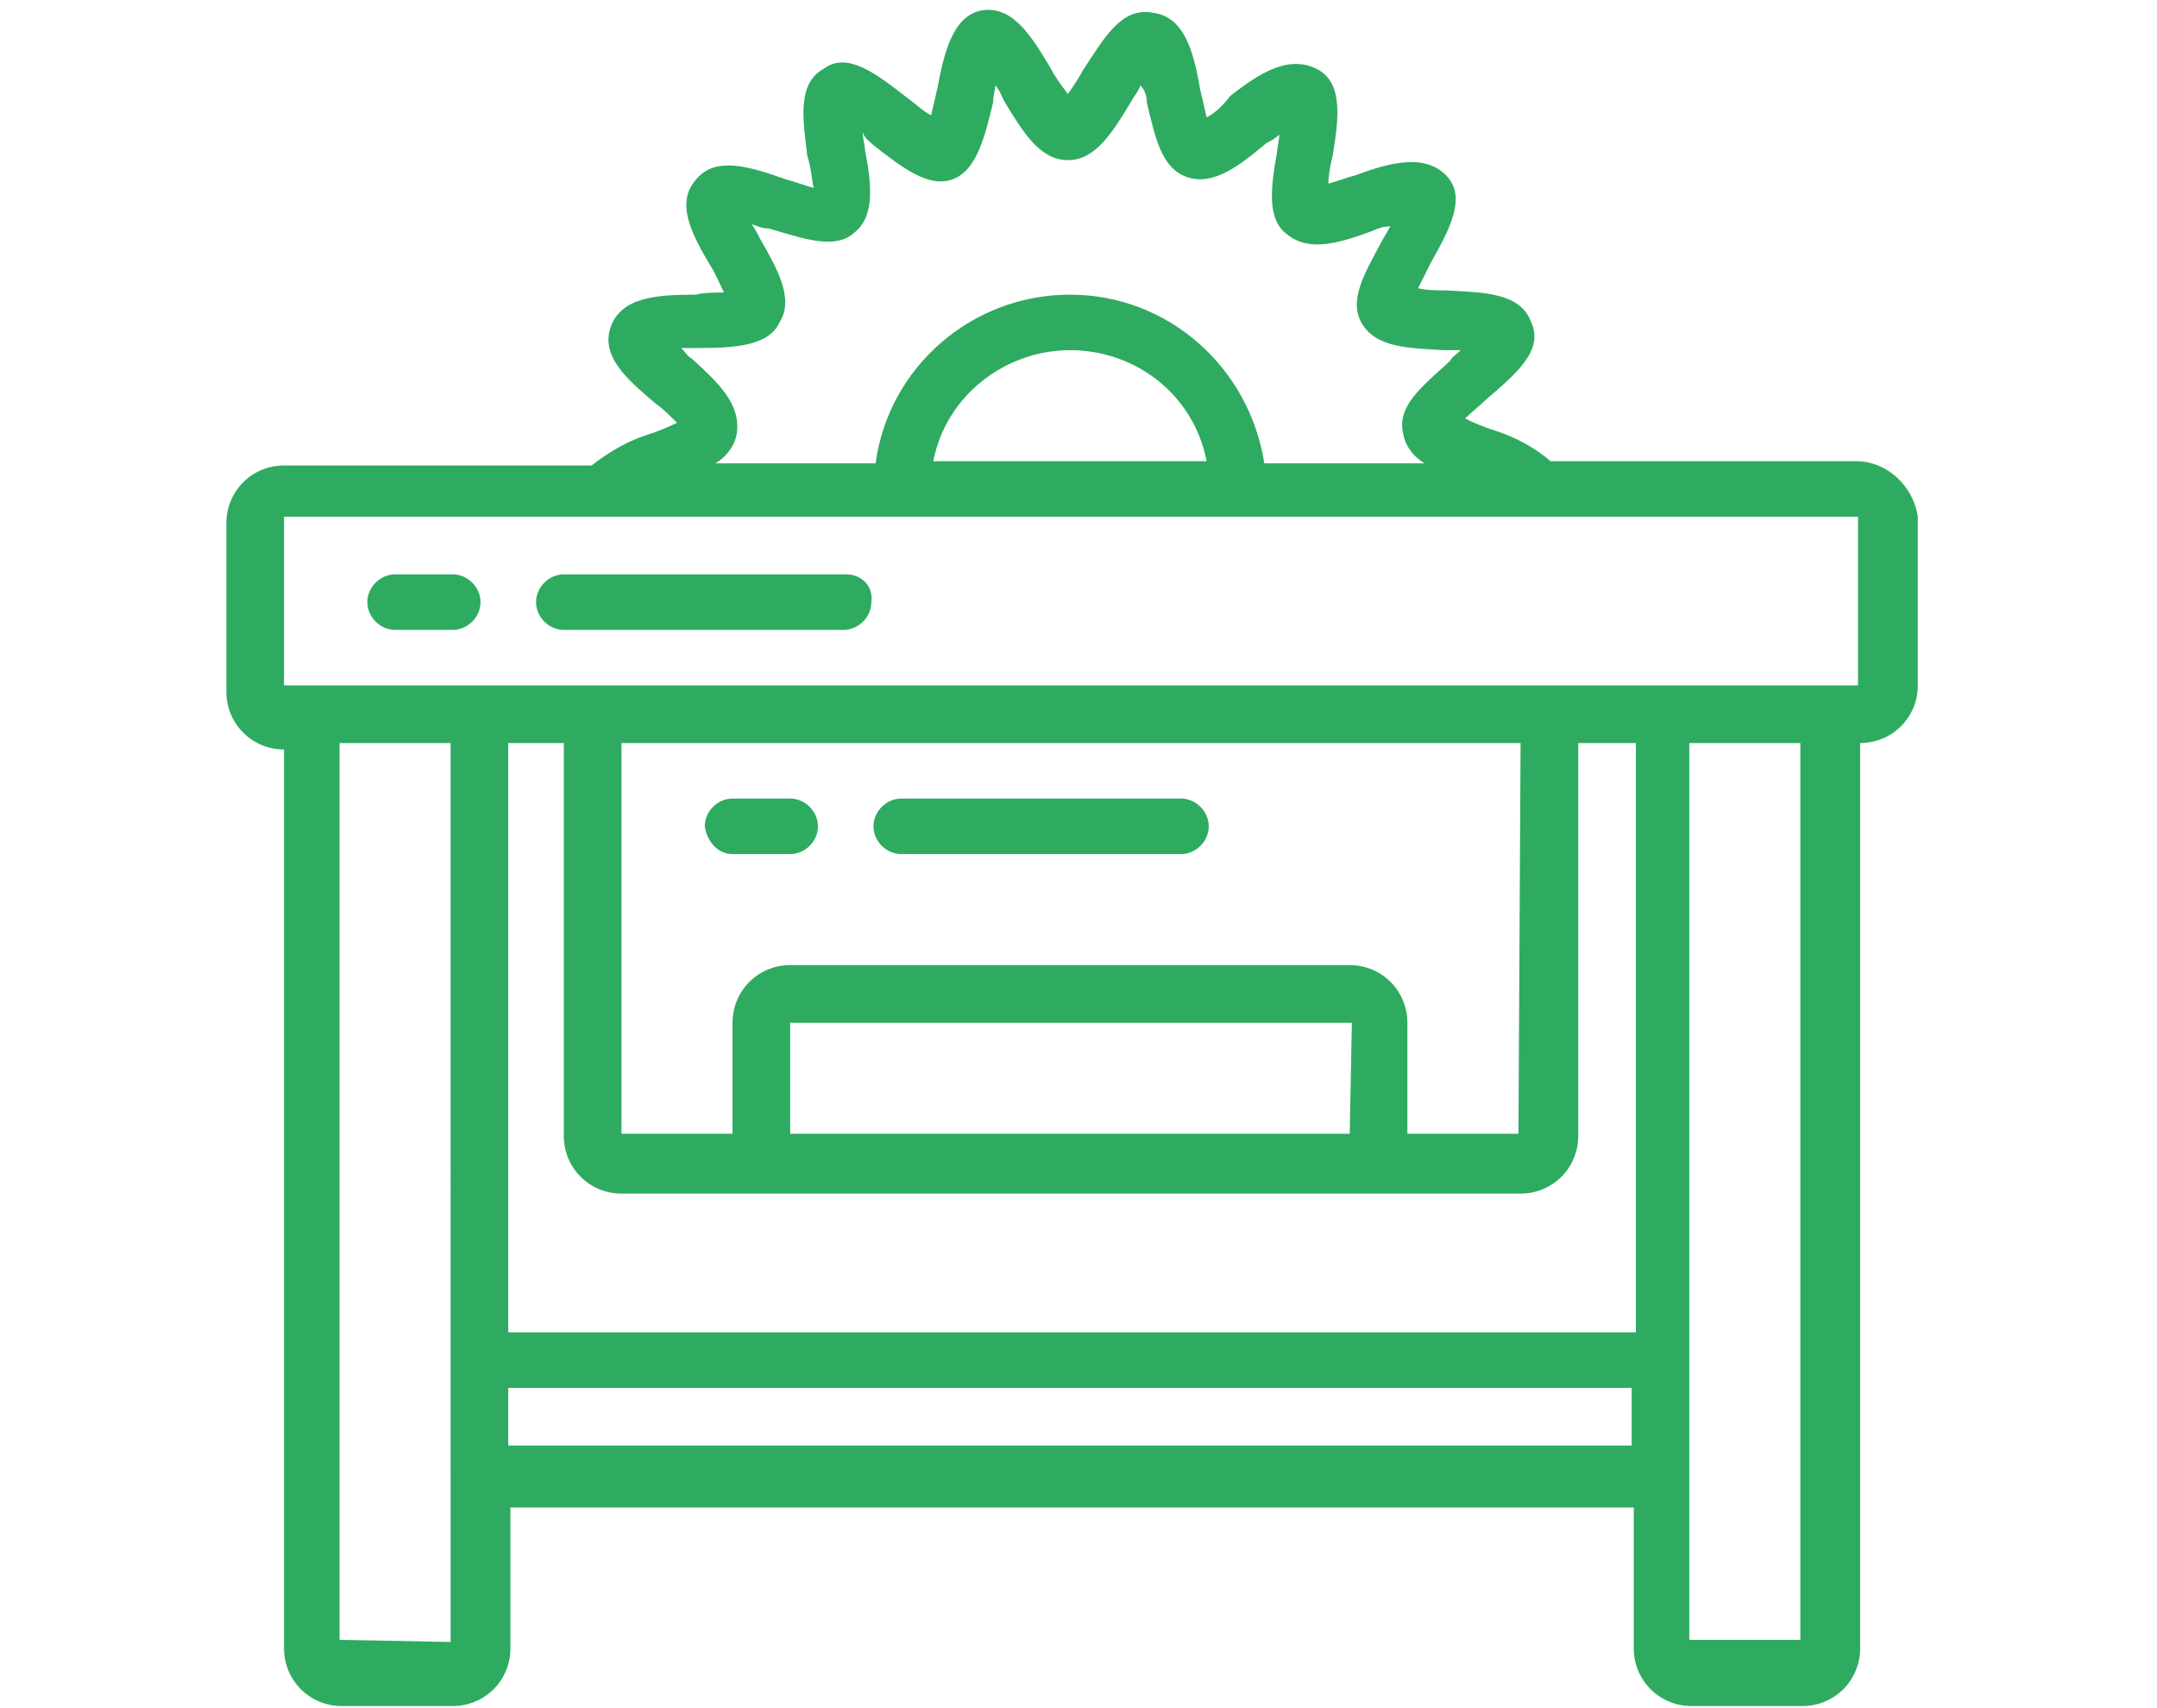 <?xml version="1.0" encoding="utf-8"?>
<!-- Generator: Adobe Illustrator 22.1.0, SVG Export Plug-In . SVG Version: 6.00 Build 0)  -->
<svg version="1.1" id="Слой_1" xmlns="http://www.w3.org/2000/svg" xmlns:xlink="http://www.w3.org/1999/xlink" x="0px" y="0px"
	 viewBox="0 0 101 80" style="enable-background:new 0 0 101 80;" xml:space="preserve">
<style type="text/css">
	.st0{fill:#2EAB60;}
</style>
<g>
	<g transform="translate(0, -1)">
		<path class="st0" d="M86.9,22.6H72.6c-0.8-0.7-1.8-1.2-2.8-1.5c-0.3-0.1-0.8-0.3-1.2-0.5c0.3-0.3,0.7-0.6,1-0.9
			c1.4-1.2,2.7-2.3,2.1-3.6c-0.5-1.4-2.2-1.4-4-1.5c-0.4,0-0.9,0-1.3-0.1c0.2-0.4,0.4-0.8,0.6-1.2c0.9-1.6,1.7-3.1,0.7-4.1
			s-2.6-0.6-4.2,0c-0.4,0.1-0.9,0.3-1.3,0.4c0-0.4,0.1-0.9,0.2-1.3c0.3-1.8,0.5-3.5-0.8-4.1S59,4.4,57.6,5.5c-0.3,0.4-0.7,0.8-1.1,1
			c-0.1-0.4-0.2-0.9-0.3-1.3c-0.3-1.7-0.7-3.4-2.2-3.6c-1.5-0.3-2.3,1.2-3.3,2.7C50.6,4.5,50.3,5,50,5.4c-0.3-0.4-0.6-0.8-0.8-1.2
			c-0.9-1.5-1.8-3-3.3-2.7c-1.3,0.3-1.7,2-2,3.6c-0.1,0.4-0.2,0.9-0.3,1.3c-0.4-0.2-0.8-0.6-1.1-0.8c-1.4-1.1-2.8-2.2-3.9-1.4
			c-1.3,0.7-1,2.4-0.8,4.1C38,8.9,38,9.4,38.1,9.8c-0.4-0.1-0.9-0.3-1.3-0.4c-1.7-0.6-3.3-1.1-4.2,0c-1,1.1-0.2,2.6,0.7,4.1
			c0.2,0.3,0.4,0.8,0.6,1.2c-0.4,0-1,0-1.3,0.1c-1.8,0-3.5,0.1-4,1.5c-0.5,1.4,0.8,2.5,2.1,3.6c0.3,0.2,0.7,0.6,1,0.9
			c-0.4,0.2-0.9,0.4-1.2,0.5c-1,0.3-1.9,0.8-2.8,1.5H13.3c-1.5,0-2.7,1.2-2.7,2.7v7.9c0,1.5,1.2,2.7,2.7,2.7v42.1
			c0,1.5,1.2,2.7,2.7,2.7h5.2c1.5,0,2.7-1.2,2.7-2.7v-6.6h52.6v6.6c0,1.5,1.2,2.7,2.7,2.7h5.2c1.5,0,2.7-1.2,2.7-2.7V35.8
			c1.5,0,2.7-1.2,2.7-2.7v-7.9C89.6,23.8,88.4,22.6,86.9,22.6z M32.4,17.8c-0.2-0.1-0.3-0.3-0.5-0.5c0.3,0,0.6,0,0.8,0
			c1.7,0,3.3-0.1,3.8-1.2c0.7-1.1-0.1-2.5-0.9-3.9c-0.1-0.2-0.2-0.4-0.4-0.7c0.3,0.1,0.5,0.2,0.8,0.2c1.7,0.5,3.1,1,4,0.2
			c1-0.8,0.8-2.3,0.5-3.9c0-0.2-0.1-0.5-0.1-0.8c0.1,0.3,0.3,0.4,0.5,0.6c1.4,1.1,2.6,2,3.7,1.6s1.5-1.9,1.9-3.6
			c0-0.3,0.1-0.6,0.1-0.8c0.2,0.2,0.3,0.5,0.4,0.7c0.9,1.5,1.7,2.8,3,2.8s2.1-1.3,3-2.8c0.1-0.2,0.3-0.4,0.4-0.7
			c0.2,0.2,0.3,0.5,0.3,0.8c0.4,1.7,0.7,3.1,1.9,3.5s2.4-0.5,3.7-1.6c0.2-0.1,0.4-0.2,0.6-0.4c0,0.3-0.1,0.6-0.1,0.8
			c-0.3,1.7-0.5,3.2,0.5,3.9c1,0.8,2.4,0.4,4-0.2c0.2-0.1,0.5-0.2,0.8-0.2c-0.1,0.2-0.3,0.5-0.4,0.7c-0.8,1.5-1.6,2.8-0.9,3.9
			c0.7,1.1,2.2,1.1,3.8,1.2c0.2,0,0.5,0,0.8,0c-0.2,0.2-0.4,0.3-0.5,0.5c-1.3,1.2-2.5,2.1-2.2,3.4c0.1,0.6,0.5,1.1,1,1.4h-7.5
			c-0.7-4.5-4.5-7.9-9.1-7.9s-8.5,3.4-9.1,7.9h-7.5c0.5-0.3,0.9-0.8,1-1.4C34.7,19.9,33.6,18.9,32.4,17.8z M56.5,22.6H43.7
			c0.6-3.1,3.4-5.2,6.4-5.2C53.2,17.4,55.9,19.5,56.5,22.6z M15.9,77.8v-42h5.2V70l0,0l0,0v7.9L15.9,77.8L15.9,77.8z M26.4,35.8
			v18.4c0,1.5,1.2,2.7,2.7,2.7h42.1c1.5,0,2.7-1.2,2.7-2.7V35.8h2.7v27.6H23.8V35.8H26.4z M71.1,54.1h-5.2v-5.2
			c0-1.5-1.2-2.7-2.7-2.7H37c-1.5,0-2.7,1.2-2.7,2.7v5.2h-5.2V35.8h42.1L71.1,54.1L71.1,54.1z M63.2,54.1H37v-5.2h26.3L63.2,54.1
			L63.2,54.1z M23.8,68.6V66h52.6v2.7H23.8z M84.3,77.8h-5.2v-42h5.2V77.8z M85.6,33.1H13.3v-7.9H87v7.9H85.6z"/>
		<path class="st0" d="M21.2,27.9h-2.7c-0.7,0-1.3,0.6-1.3,1.3c0,0.7,0.6,1.3,1.3,1.3h2.7c0.7,0,1.3-0.6,1.3-1.3
			C22.5,28.5,21.9,27.9,21.2,27.9z"/>
		<path class="st0" d="M39.6,27.9H26.4c-0.7,0-1.3,0.6-1.3,1.3c0,0.7,0.6,1.3,1.3,1.3h13.1c0.7,0,1.3-0.6,1.3-1.3
			C40.9,28.5,40.4,27.9,39.6,27.9z"/>
		<path class="st0" d="M34.3,41H37c0.7,0,1.3-0.6,1.3-1.3c0-0.7-0.6-1.3-1.3-1.3h-2.7c-0.7,0-1.3,0.6-1.3,1.3
			C33.1,40.4,33.6,41,34.3,41z"/>
		<path class="st0" d="M42.2,41h13.1c0.7,0,1.3-0.6,1.3-1.3c0-0.7-0.6-1.3-1.3-1.3H42.2c-0.7,0-1.3,0.6-1.3,1.3
			C40.9,40.4,41.5,41,42.2,41z"/>
	</g>
</g>
</svg>
